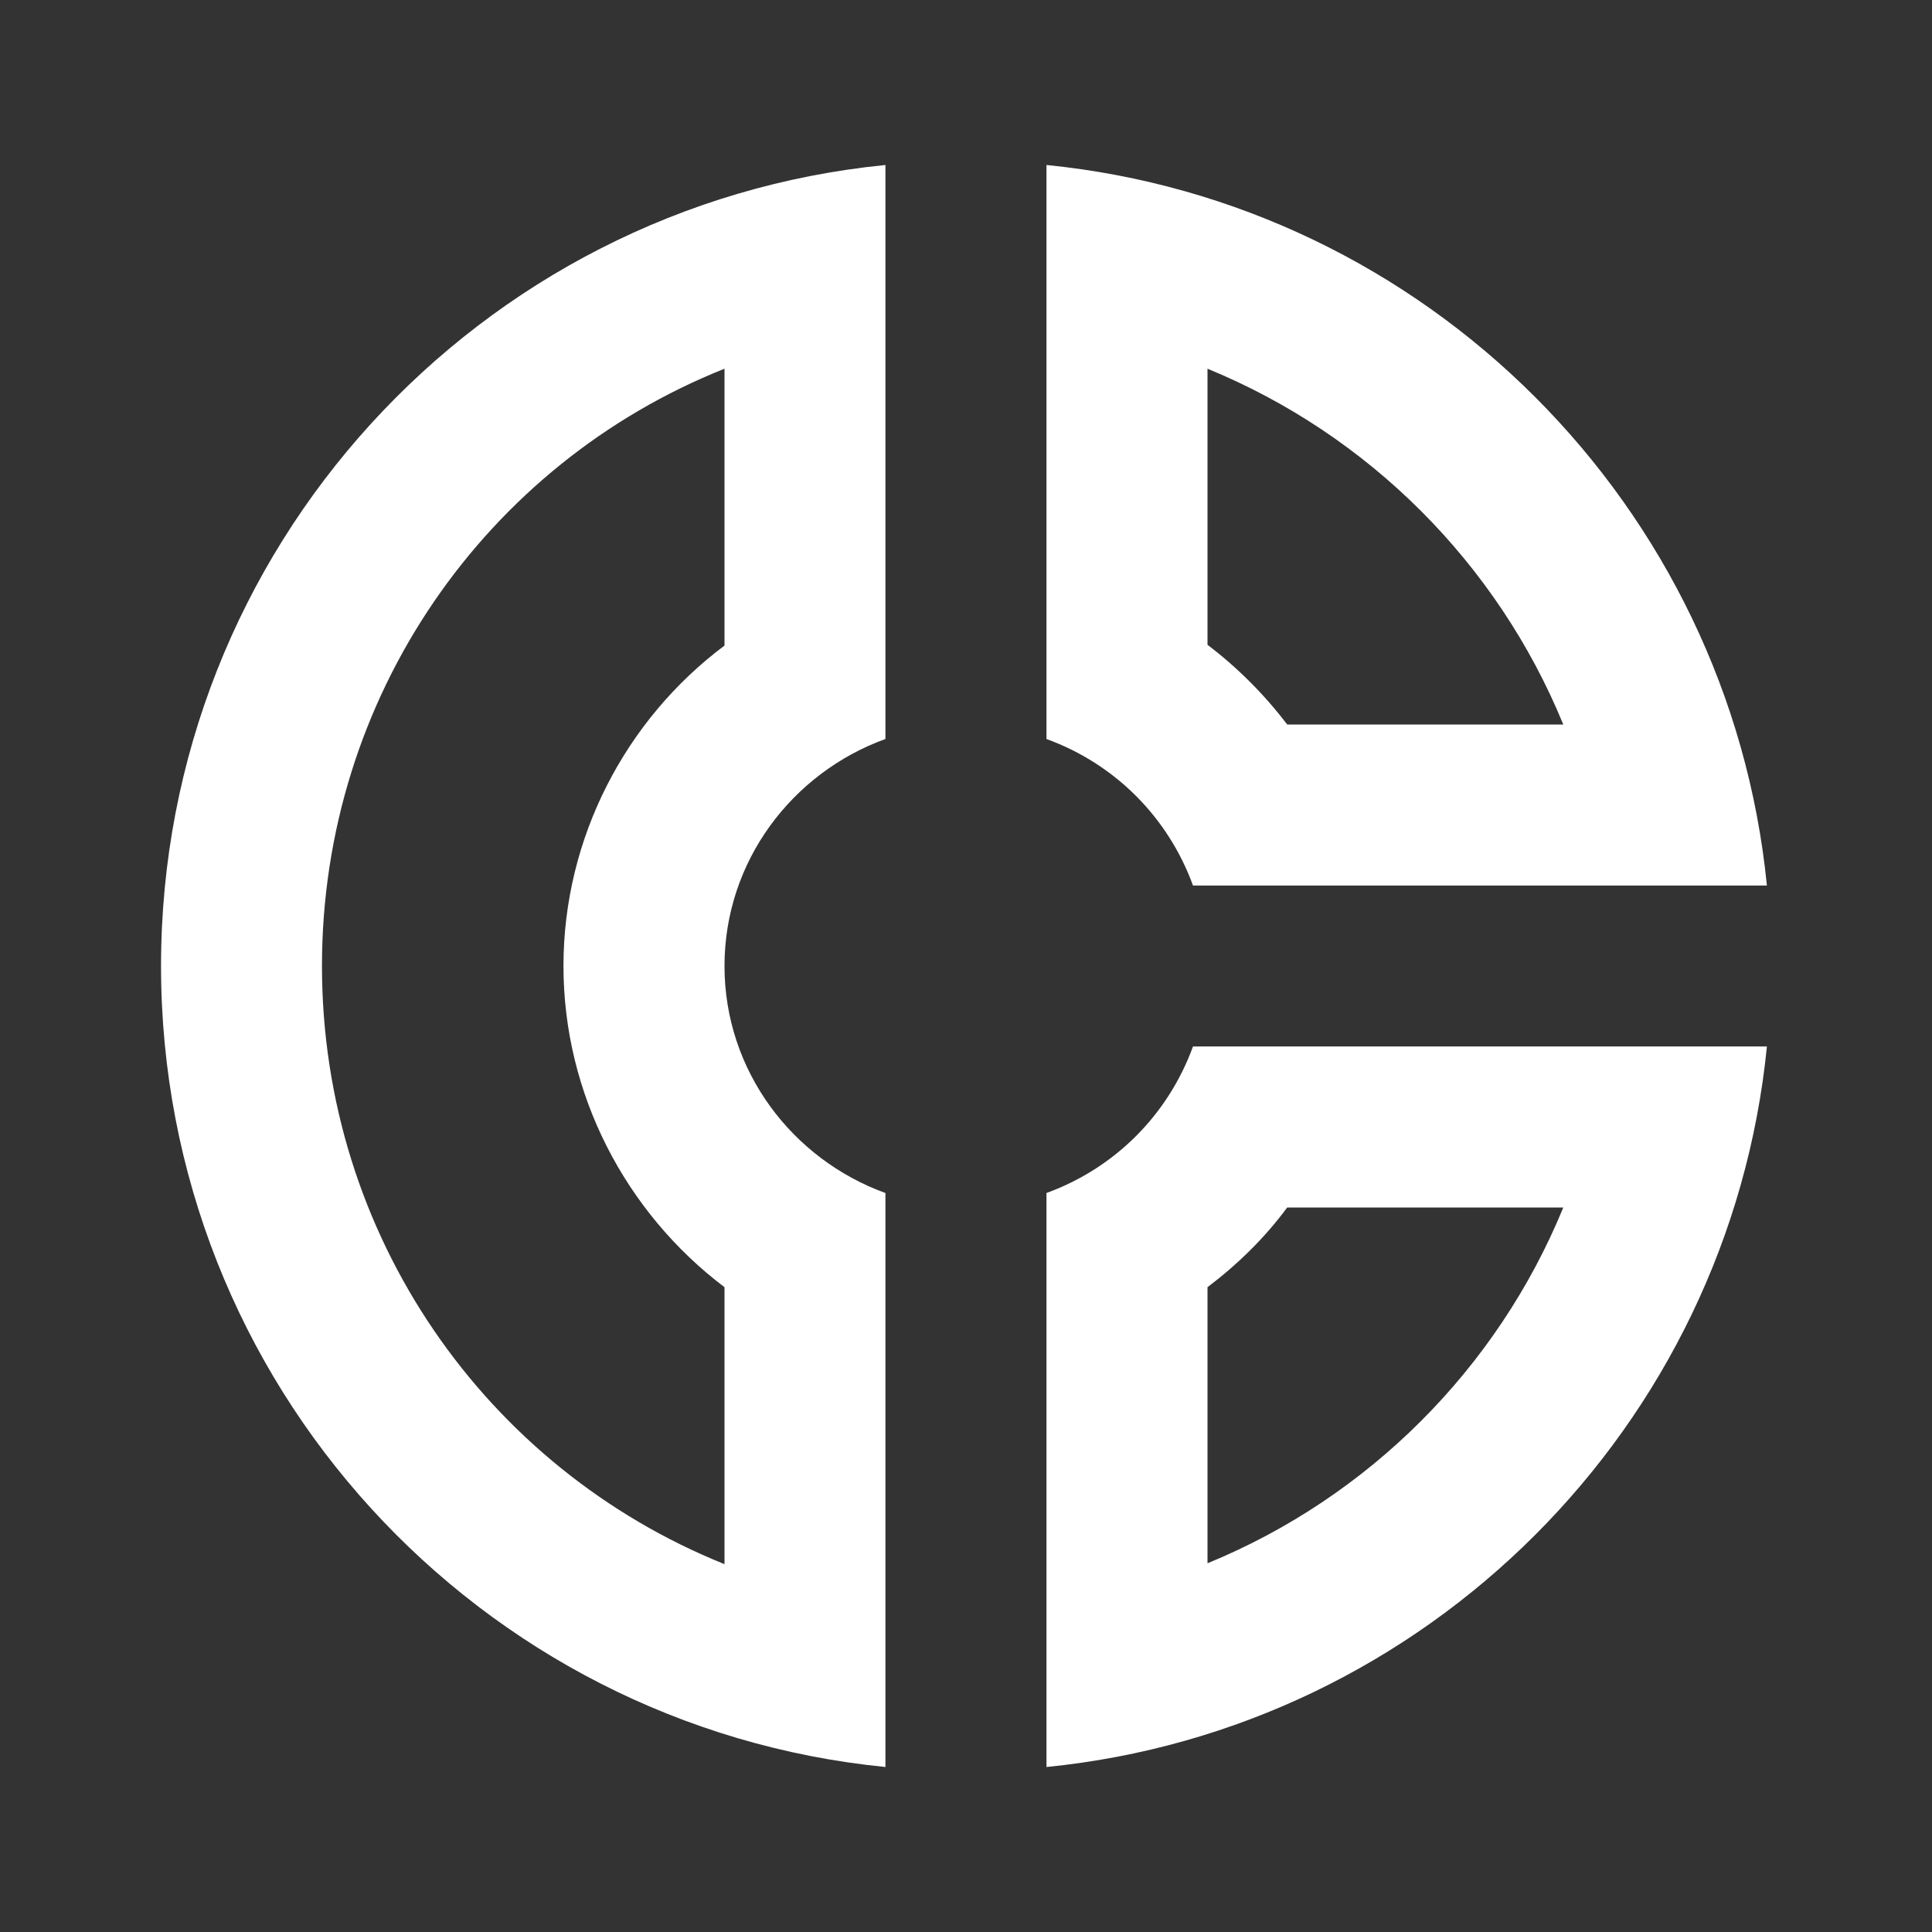 <svg width="20" height="20" viewBox="0 0 20 20" fill="none" xmlns="http://www.w3.org/2000/svg">
<rect x="0" y="0" width="20" height="20" fill="#333333" stroke="none"/>
<path d="M12.35 9.167H18.291C17.9 5.233 14.767 2.1 10.833 1.708V7.65C11.541 7.908 12.091 8.458 12.35 9.167ZM12.5 3.817C14.166 4.5 15.5 5.833 16.183 7.5H13.325C13.091 7.192 12.808 6.908 12.5 6.675V3.817ZM1.667 10C1.667 14.325 4.958 17.875 9.166 18.292V12.35C8.2 12 7.5 11.083 7.5 10C7.5 8.917 8.2 8 9.166 7.65V1.708C4.958 2.125 1.667 5.675 1.667 10ZM7.5 3.817V6.683C6.475 7.45 5.833 8.675 5.833 10C5.833 11.325 6.475 12.55 7.5 13.325V16.192C5.033 15.2 3.333 12.792 3.333 10C3.333 7.208 5.033 4.8 7.5 3.817ZM10.833 12.35V18.292C14.767 17.9 17.9 14.767 18.291 10.833H12.35C12.091 11.542 11.541 12.092 10.833 12.35ZM12.5 13.325C12.808 13.092 13.091 12.817 13.325 12.5H16.183C15.5 14.167 14.166 15.5 12.5 16.183V13.325Z" fill="white"/>
</svg>

